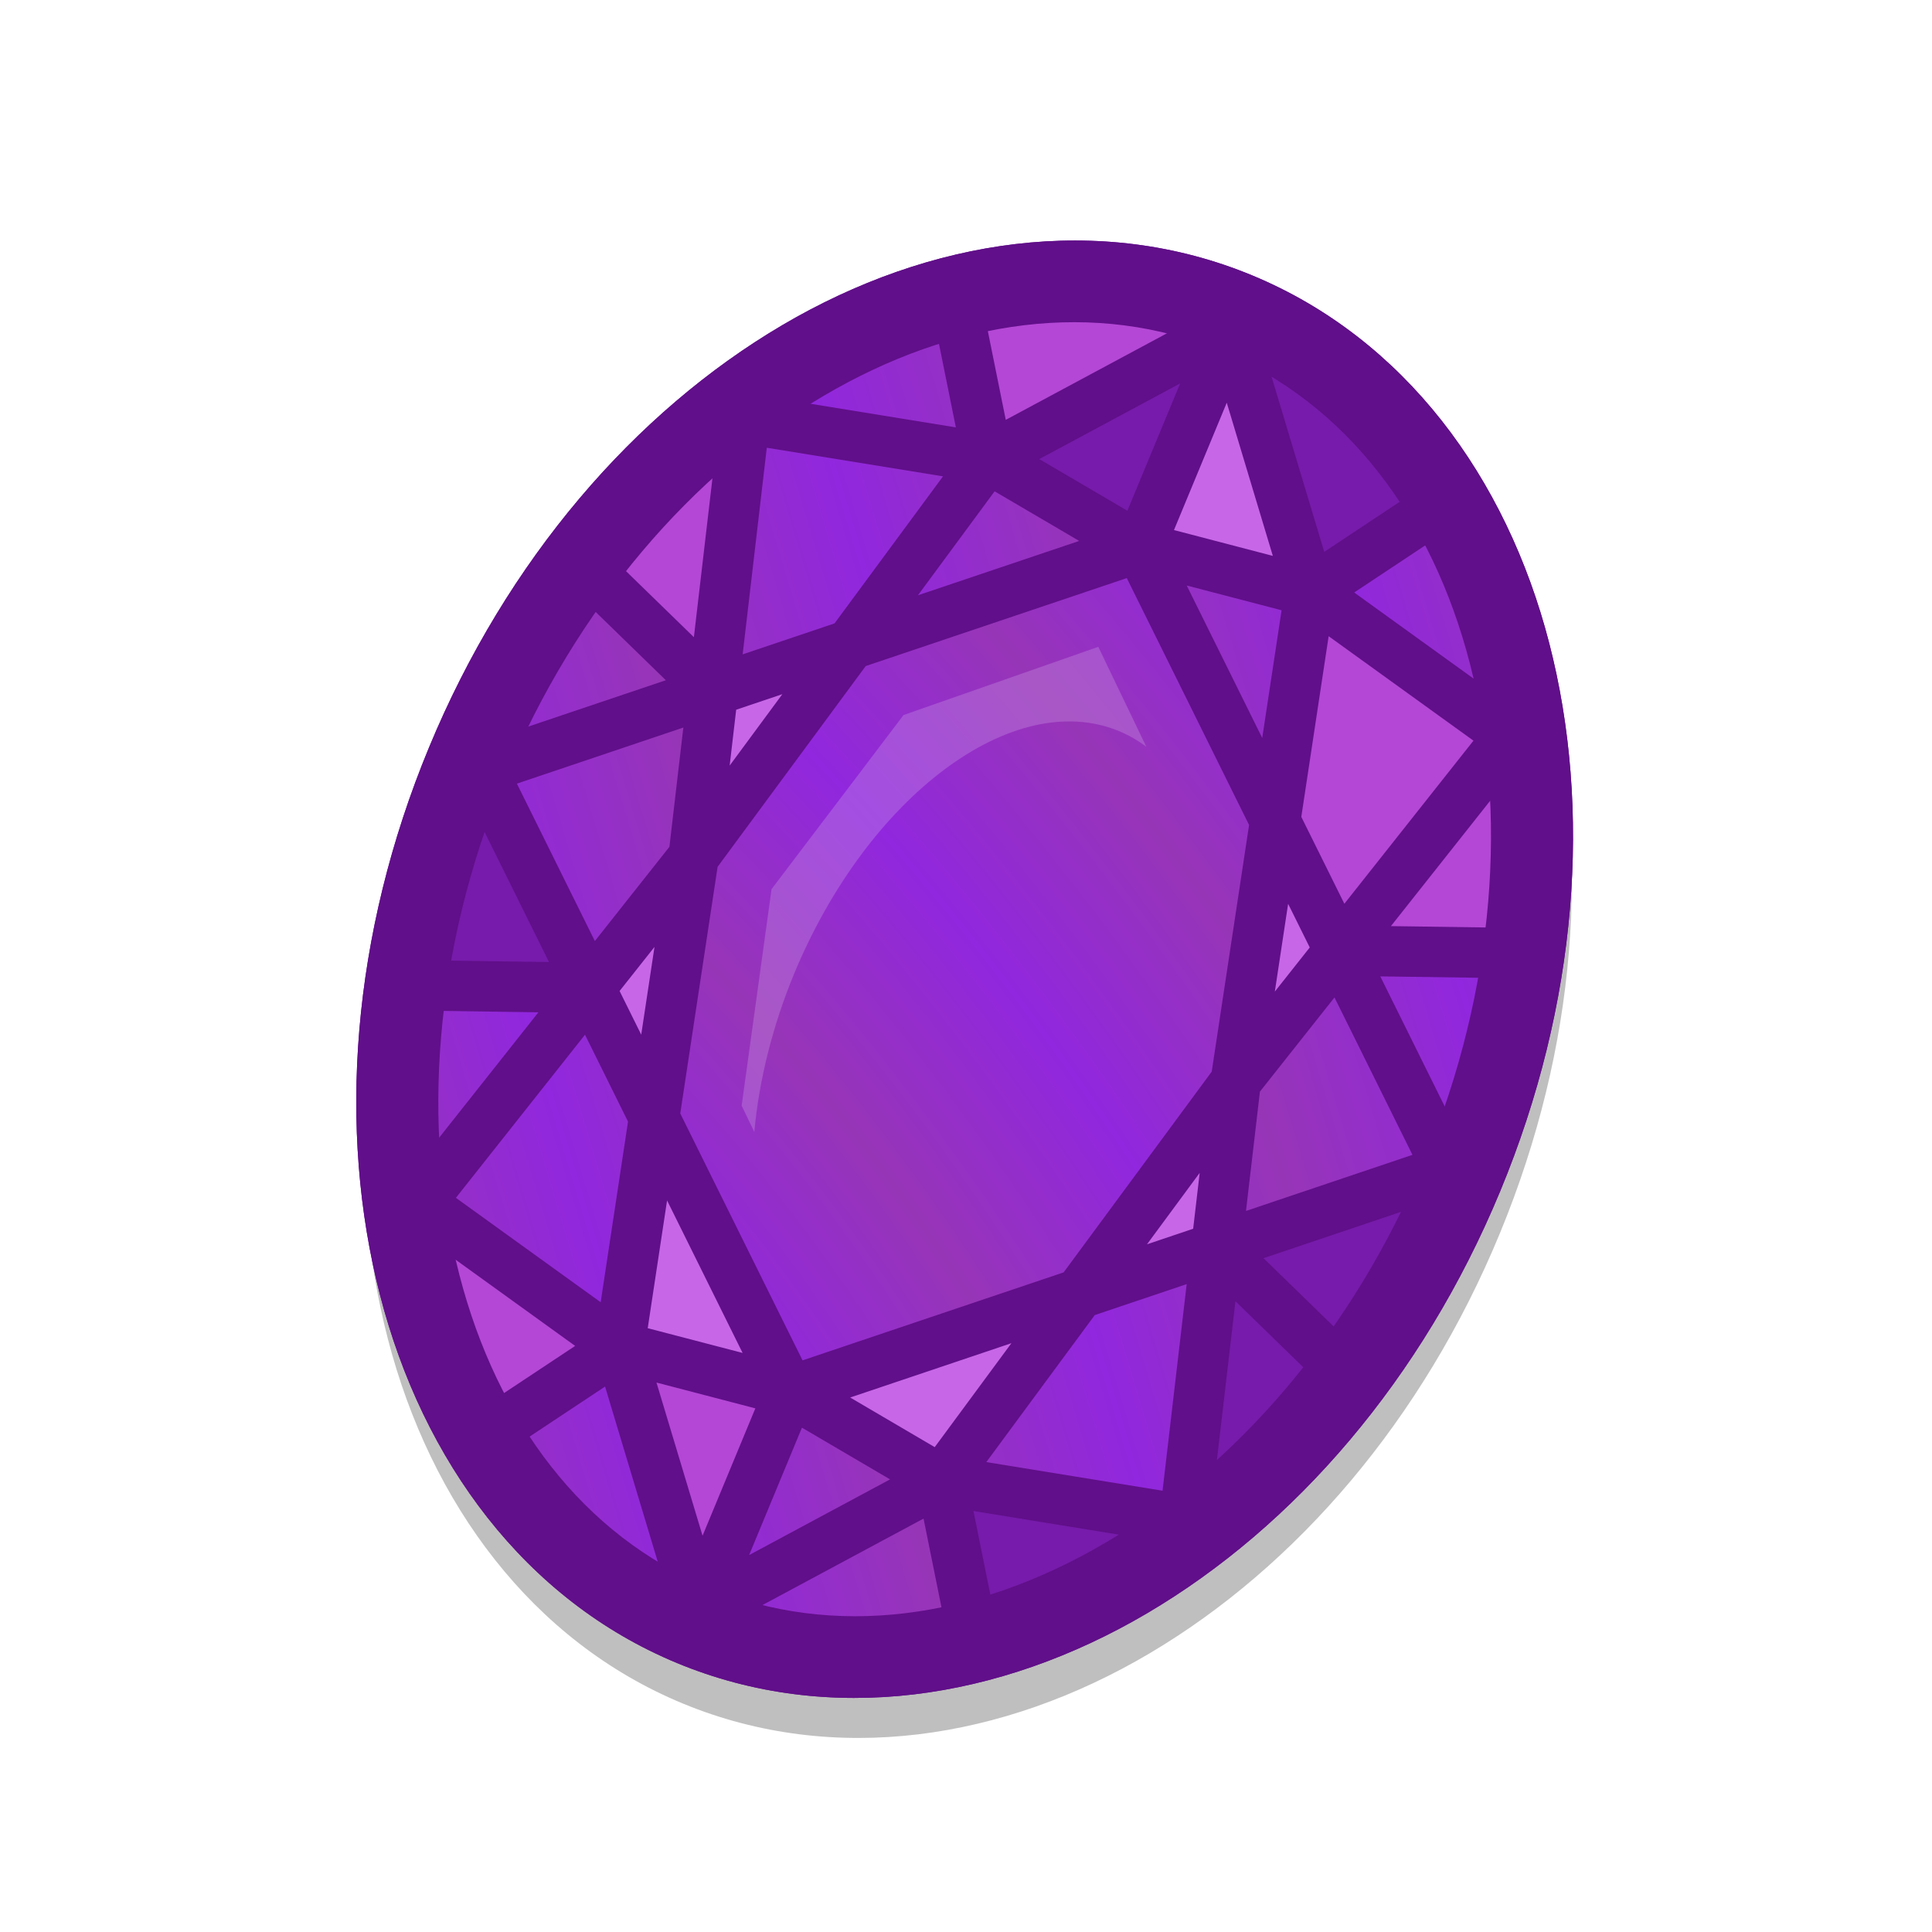 <svg height="500" viewBox="0 0 132.292 132.292" width="500" xmlns="http://www.w3.org/2000/svg" xmlns:xlink="http://www.w3.org/1999/xlink"><filter id="a" color-interpolation-filters="sRGB" height="1.074" width="1.146" x="-.073" y="-.037"><feGaussianBlur stdDeviation=".609"/></filter><filter id="b" color-interpolation-filters="sRGB" height="1.085" width="1.111" x="-.055" y="-.043"><feGaussianBlur stdDeviation="8.897"/></filter><linearGradient id="c"><stop offset="0" stop-color="#8f20df"/><stop offset="1" stop-color="#952eb7"/></linearGradient><radialGradient id="d" cx="-132.973" cy="85.463" gradientTransform="matrix(.398 -.597 1.14 .759 -120.438 -9.006)" gradientUnits="userSpaceOnUse" r="24.641" spreadMethod="reflect" xlink:href="#c"/><linearGradient id="e" gradientUnits="userSpaceOnUse" spreadMethod="reflect" x1="-126.177" x2="-111.473" xlink:href="#c" y1="37.483" y2="25.483"/><g><path d="m141.594 209.8c-54.715 0-103.677 29.623-137.949 75.121-34.272 45.498-54.807 107.15-54.807 174.879s20.535 129.379 54.807 174.877c34.272 45.498 83.235 75.123 137.949 75.123 54.715 0 103.677-29.625 137.949-75.123 34.272-45.498 54.807-107.148 54.807-174.877s-20.535-129.381-54.807-174.879c-34.272-45.498-83.235-75.121-137.949-75.121z" fill-rule="evenodd" filter="url(#b)" opacity=".5" stroke-width="1.294" transform="matrix(.189 .078 -.078 .189 75.379 -28.542)"/><g fill-rule="evenodd" opacity=".95" transform="matrix(.924 .383 -.383 .924 30.269 -20.087)"><path d="m66.146 14.73c-11.28 0-21.368 6.109-28.419 15.469-7.051 9.36-11.269 22.031-11.269 35.948 0 13.916 4.218 26.588 11.269 35.948 7.051 9.36 17.138 15.469 28.419 15.469 11.28 0 21.37-6.109 28.42-15.469 7.051-9.36 11.267-22.031 11.267-35.948 0-13.916-4.217-26.588-11.267-35.948-7.051-9.36-17.14-15.469-28.42-15.469z" fill="#610f8a" opacity="1"/><path d="m101.952 66.146a35.806 47.534 0 0 1 -35.806 47.534 35.806 47.534 0 0 1 -35.806-47.534 35.806 47.534 0 0 1 35.806-47.534 35.806 47.534 0 0 1 35.806 47.534z" fill="#610f8a" opacity="1"/><g stroke-width="1.227" transform="matrix(.815 0 0 .815 110.372 10.695)"><path d="m-82.73 81.522-15.452-13.497c0 6.486.837 12.837 2.325 18.72zm56.948 0 13.126 5.223c-1.489 5.883-3.442 10.981-6.836 16.925zm-6.858 37.267-6.974-10.367 20.123-4.753c-3.393 5.942-7.111 10.49-13.148 15.12zm6.858-37.267 15.452-13.497c0 6.486-.837 12.837-2.325 18.72zm-28.474-71.811v19.945l-14.642-2.028zm0 0 14.642 17.917 6.974-10.367c-6.037-4.63-12.914-6.894-21.616-7.55z" fill="#7213aa" opacity="1"/><path d="m-54.256 126.34v-19.945l-14.642 2.028zm-21.616-7.55 6.974-10.367-20.122-4.753c3.393 5.942 7.11 10.49 13.148 15.119zm21.616-109.079-14.642 17.917-6.974-10.367c6.037-4.63 12.914-6.894 21.616-7.55zm-28.474 44.817-13.126-5.223c1.489-5.883 3.443-10.982 6.837-16.925zm56.948 0 13.126-5.223c-1.489-5.883-3.442-10.982-6.836-16.925zm-13.832-26.9 4.68 18.906 9.153 7.995 6.29-22.148z" fill="#b341d7" opacity="1"/><path d="m-54.256 126.34-14.642-17.917-6.974 10.367c6.037 4.63 12.914 6.894 21.616 7.55zm-28.474-44.817-13.126 5.223c1.489 5.883 3.443 10.981 6.837 16.925zm13.832 26.901-4.68-18.906-9.152-7.995-6.29 22.149zm-13.832-26.901 3.833-13.497-3.833-13.497-15.452 13.497zm28.474 44.817 14.642-17.917 6.974 10.367c-6.037 4.63-12.914 6.894-21.616 7.55zm0 0v-19.945l14.642 2.028zm14.642-17.917 4.68-18.906 9.152-7.995 6.29 22.148zm-36.258-91.162 6.974 10.367-20.122 4.752c3.393-5.942 7.11-10.49 13.147-15.12zm6.974 10.367-4.68 18.906-9.153 7.995-6.289-22.148zm0 0 14.642 2.028-19.322 16.878zm-13.832 26.9-15.452 13.497c0-6.486.837-12.837 2.325-18.72zm50.09-37.268-6.974 10.367 20.122 4.752c-3.393-5.942-7.111-10.49-13.148-15.12zm-6.974 10.367-14.642 2.028 19.321 16.878zm13.832 26.9 15.451 13.497-15.452 13.497-3.833-13.497zm0 0 15.451 13.497c0-6.486-.837-12.837-2.325-18.72z" fill="url(#e)" opacity="1"/><path d="m-68.898 108.423 14.642-2.028-19.322-16.878zm-4.68-18.906-5.32-21.492-3.833 13.497zm33.963 18.906-14.642-2.028 19.321-16.878zm4.68-18.906 5.32-21.492 3.833 13.497zm-38.643-42.983-5.32 21.492-3.833-13.497zm19.322-36.822v19.945l14.642-2.028zm19.321 36.822 5.32 21.492 3.833-13.497z" fill="#c763e9" opacity="1"/><path d="m-73.577 89.517-5.32-21.492 5.32-21.492 19.322-16.878 19.321 16.878 5.32 21.492-5.32 21.492-19.321 16.878z" fill="url(#d)" opacity="1"/></g><path d="m66.146 42.256-10.526 9.417-3.785 14.473 3.785 14.475 1.491 1.333c-1.062-3.4-1.622-7.181-1.631-11.022-0-13.194 6.354-23.891 14.193-23.891.714.002 1.427.094 2.132.277z" fill="#e0bff2" filter="url(#a)" opacity=".5"/></g><g fill="#610f8a" transform="matrix(.924 .383 -.383 .924 30.269 -20.087)"><path d="m103.087 64.847-10.468-9.143 8.075-3.214-1.275-3.206-7.445 2.963 4.17-14.684-1.264-2.151-13.975-3.3 4.294-6.383-2.864-1.925-4.388 6.523-10.465-12.807h-2.672l-10.465 12.807-4.388-6.523-2.864 1.925 4.294 6.383-13.975 3.3-1.263 2.151 4.17 14.684-7.446-2.963-1.275 3.206 8.075 3.214-10.468 9.143v2.598l10.468 9.143-8.075 3.214 1.275 3.206 7.446-2.963-4.17 14.684 1.263 2.151 13.975 3.3-4.294 6.381 2.864 1.926 4.388-6.521 10.465 12.805h2.672l10.465-12.805 4.388 6.521 2.864-1.926-4.294-6.381 13.975-3.3 1.264-2.151-4.17-14.684 7.445 2.963 1.275-3.206-8.075-3.214 10.468-9.143zm-38.667-41.397v9.438l-6.929-.958zm3.452 0 6.929 8.479-6.929.958zm-12.359 11.689 6.65.92-8.774 7.664zm21.267 0 2.124 8.584-8.774-7.664zm-24.922.406-3.006 12.141-4.999 4.367-3.889-13.698zm28.578 0 11.896 2.81-3.889 13.698-5.001-4.367zm-14.289 1.616 14.205 12.407 4.104 16.578-4.104 16.578-14.205 12.407-14.205-12.407-4.104-16.578 4.104-16.578zm-18.74 16.37-1.46 5.897-1.052-3.703zm37.481 0 2.512 2.194-1.052 3.705zm-42.867 4.705 2.246 7.911-2.246 7.911-9.057-7.911zm48.253 0 9.057 7.911-9.057 7.911-2.246-7.911zm-3.926 14.628 1.052 3.705-2.512 2.194zm-40.401.002 1.46 5.897-2.512-2.194zm-2.094 7.375 4.999 4.367 3.006 12.141-11.894-2.808zm44.589 0 3.889 13.698-11.896 2.81 3.006-12.141zm-35.054 8.33 8.774 7.663-6.649.922zm25.518 0-2.125 8.584-6.649-.922zm-14.485 10.834v9.439l-6.929-8.479zm3.452 0 6.929.96-6.929 8.479z"/><path d="m66.146 14.73c-11.28 0-21.368 6.109-28.419 15.469-7.051 9.36-11.269 22.031-11.269 35.948s4.218 26.588 11.269 35.948c7.051 9.36 17.139 15.469 28.419 15.469 11.28 0 21.37-6.109 28.42-15.469 7.051-9.36 11.267-22.031 11.267-35.948s-4.217-26.588-11.267-35.948c-7.051-9.36-17.14-15.469-28.42-15.469zm0 5.608c9.269-0 17.714 4.97 23.94 13.235 6.226 8.265 10.14 19.799 10.14 32.574s-3.914 24.309-10.14 32.574c-6.226 8.265-14.671 13.235-23.94 13.235-9.269-0-17.714-4.97-23.94-13.235-6.226-8.265-10.14-19.799-10.14-32.574s3.914-24.309 10.14-32.574c6.226-8.265 14.672-13.235 23.94-13.235z" fill-rule="evenodd"/></g></g></svg>